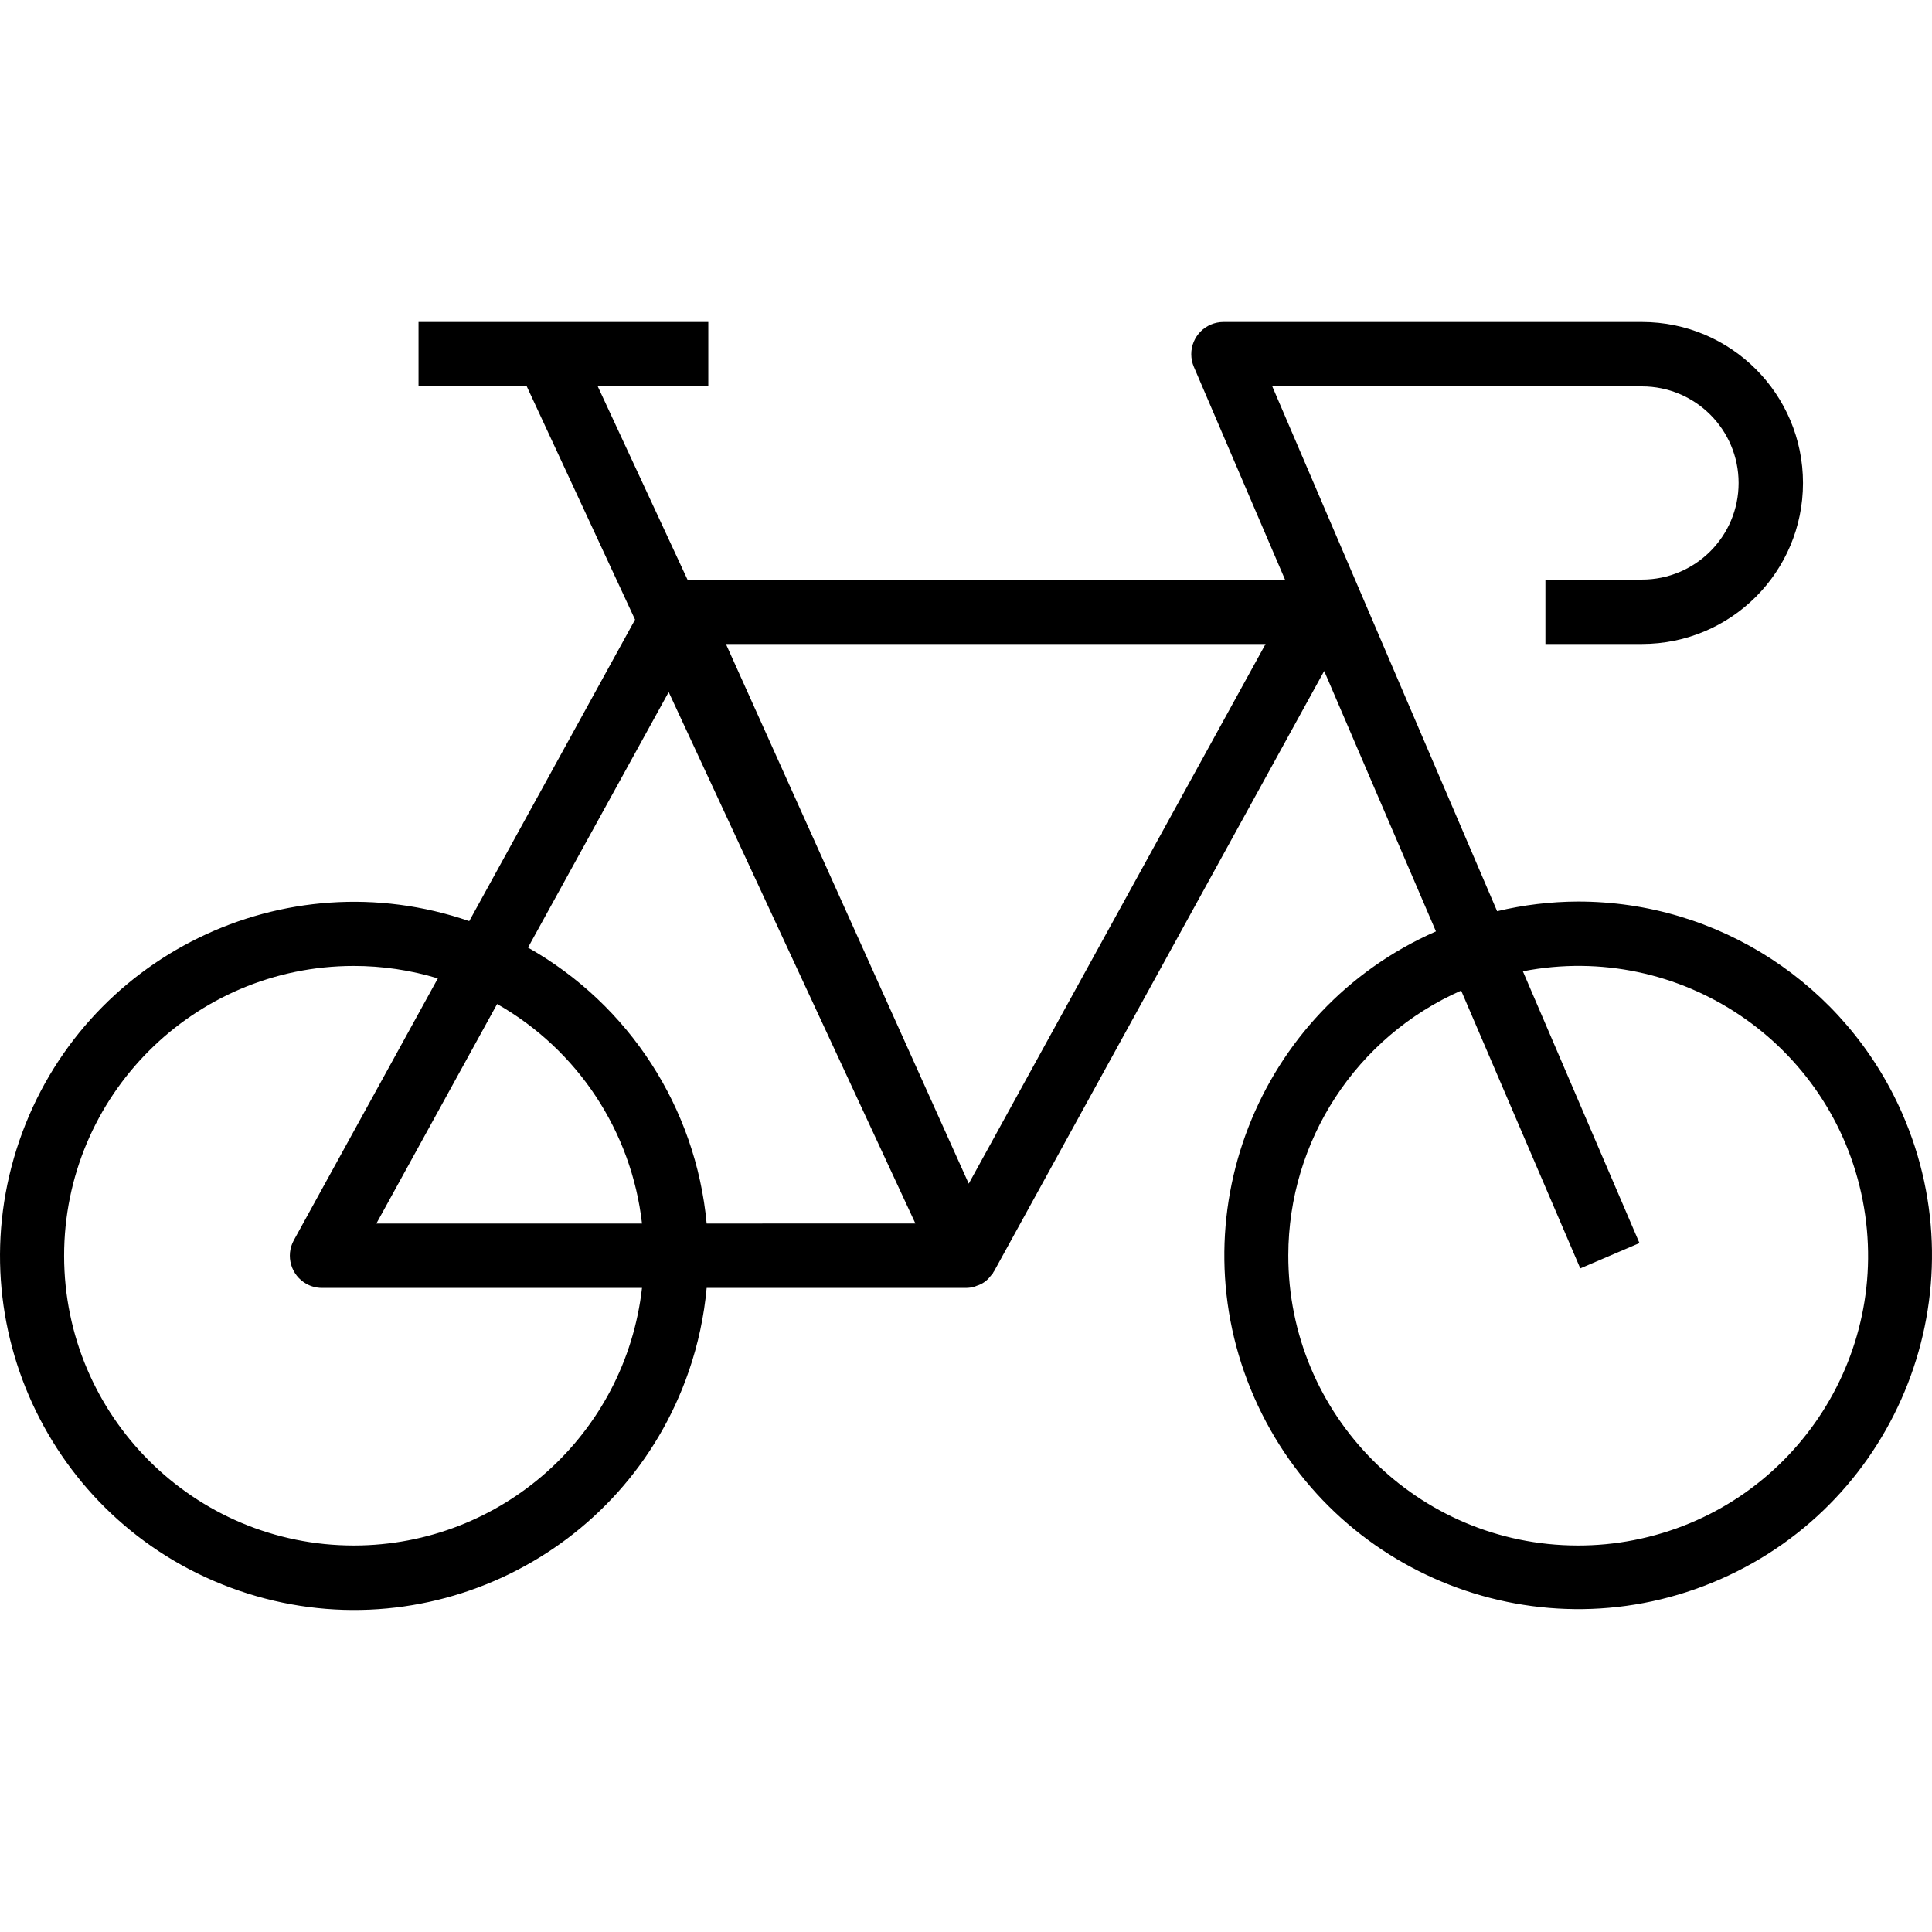 <?xml version="1.0" encoding="iso-8859-1"?>
<!-- Generator: Adobe Illustrator 19.0.0, SVG Export Plug-In . SVG Version: 6.00 Build 0)  -->
<svg version="1.1" id="Capa_1" xmlns="http://www.w3.org/2000/svg" xmlns:xlink="http://www.w3.org/1999/xlink" x="0px" y="0px"
	 viewBox="0 0 480.046 480.046" style="enable-background:new 0 0 480.046 480.046;" xml:space="preserve">
<g>
	<g>
		<path d="M472.608,276.569c-14.042-31.981-45.688-52.613-80.617-52.559c-6.737,0.029-13.448,0.834-20,2.4l-55.864-130.4h91.864
			c13.255,0,24,10.745,24,24s-10.745,24-24,24h-24v16h24c22.091,0,40-17.909,40-40s-17.909-40-40-40h-104
			c-4.418,0-8,3.583-7.999,8.001c0,1.083,0.22,2.155,0.647,3.151l22.648,52.848H170.815l-22.288-48h27.464v-16h-72v16h26.896
			l26.904,57.952l-41.2,74.912c-45.938-15.799-95.986,8.633-111.785,54.571c-15.799,45.938,8.633,95.986,54.571,111.785
			c45.938,15.799,95.986-8.633,111.785-54.571c2.298-6.681,3.782-13.614,4.421-20.649h64.408c0.695-0.004,1.386-0.098,2.056-0.28
			c0.232-0.064,0.432-0.176,0.656-0.256c1.365-0.412,2.56-1.254,3.408-2.4c0.214-0.228,0.415-0.468,0.6-0.72
			c0.056-0.088,0.08-0.192,0.136-0.288c0.056-0.096,0.112-0.128,0.152-0.2l82.024-149.144l27.768,64.704
			c-44.448,19.516-64.659,71.369-45.143,115.817c19.516,44.448,71.369,64.659,115.817,45.143
			C471.913,372.87,492.124,321.017,472.608,276.569z M87.991,384.01c-39.764,0.033-72.027-32.176-72.06-71.94
			c-0.033-39.764,32.176-72.027,71.94-72.06c7.087-0.006,14.136,1.035,20.92,3.088l-35.784,65.064
			c-2.125,3.874-0.708,8.737,3.166,10.862c1.171,0.642,2.483,0.981,3.818,0.986h79.528
			C155.411,356.424,124.636,383.96,87.991,384.01z M93.519,304.01l30-54.544c20.027,11.383,33.406,31.654,36,54.544H93.519z
			 M175.583,304.01c-2.664-28.749-19.251-54.365-44.392-68.56l34.96-63.488l61.304,132.048H175.583z M240.703,294.106
			L180.367,160.01h134.096L240.703,294.106z M405.919,382.682c-4.588,0.894-9.253,1.338-13.928,1.328
			c-39.764-0.062-71.95-32.348-71.887-72.112c0.044-28.49,16.883-54.273,42.951-65.768l29.6,69.032l14.704-6.296l-28.968-67.528
			c39.031-7.602,76.834,17.877,84.436,56.908C470.429,337.278,444.95,375.081,405.919,382.682z"/>
	</g>
</g>
<g>
</g>
<g>
</g>
<g>
</g>
<g>
</g>
<g>
</g>
<g>
</g>
<g>
</g>
<g>
</g>
<g>
</g>
<g>
</g>
<g>
</g>
<g>
</g>
<g>
</g>
<g>
</g>
<g>
</g>
</svg>
